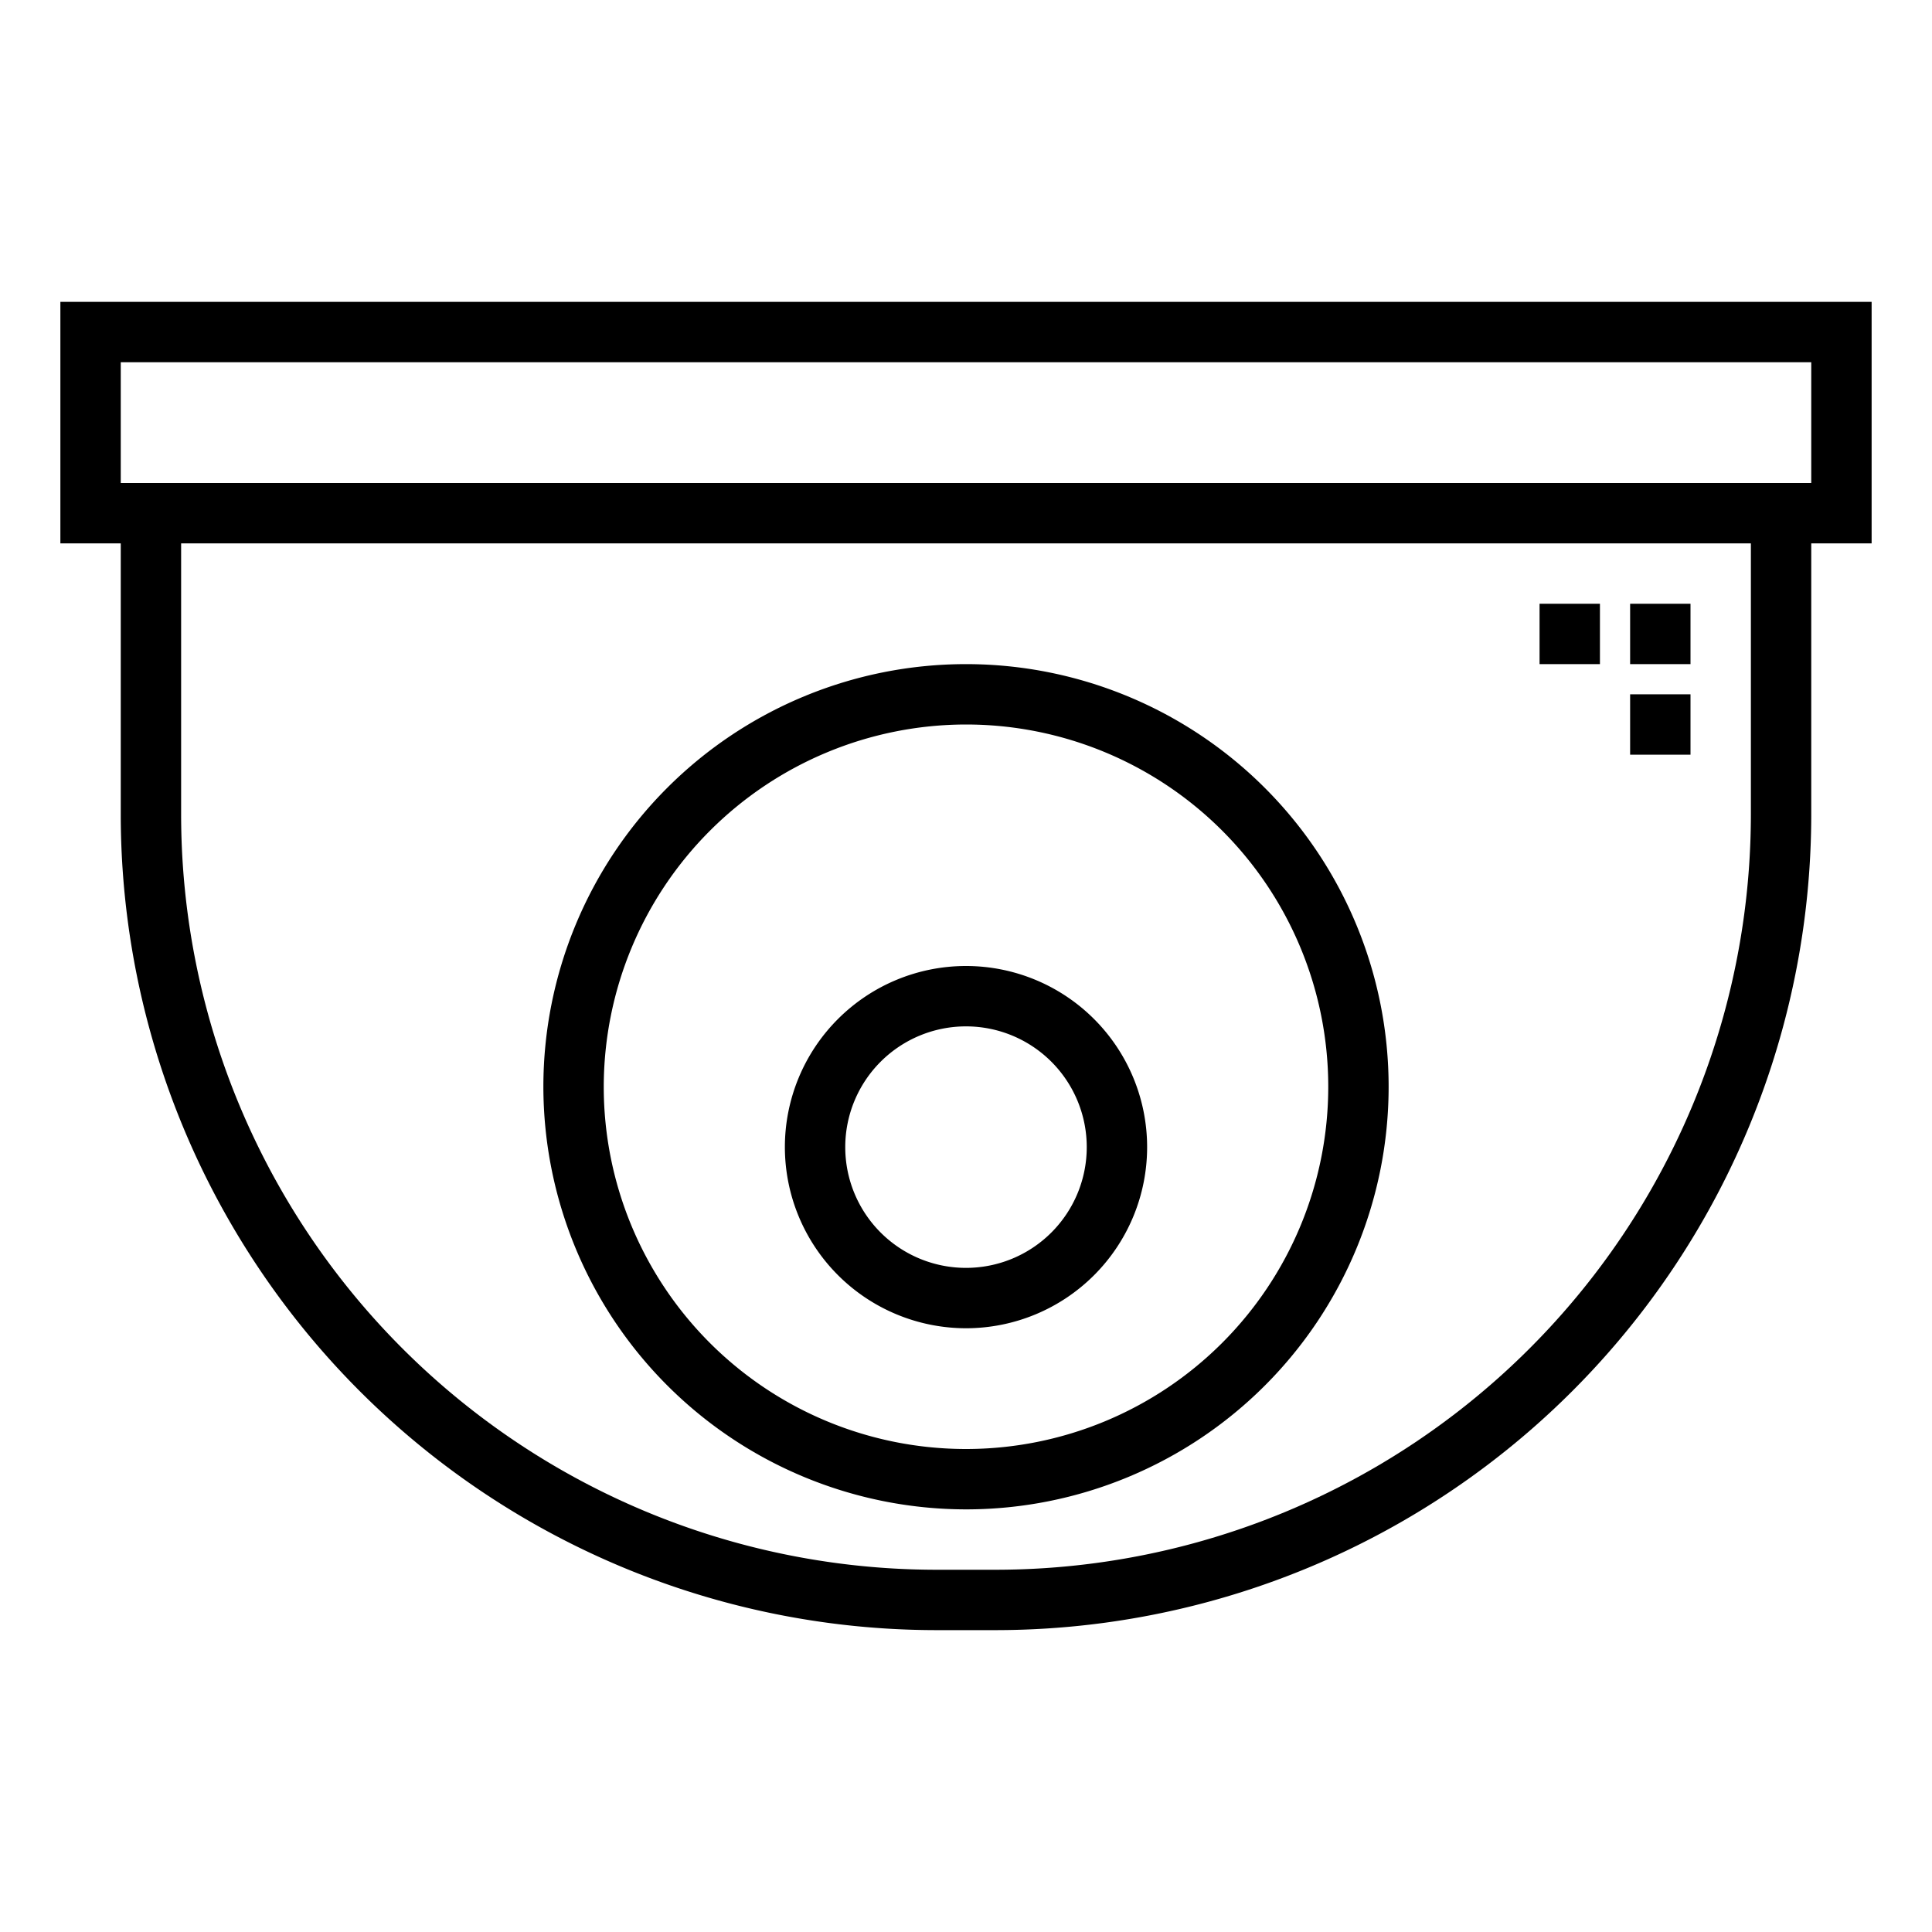 <svg xmlns="http://www.w3.org/2000/svg" viewBox="0 0 64 64" x="0px" y="0px"><title>CCTV</title><g><path d="M62,10H2v8H4v9A27.03,27.03,0,0,0,31,54h2A27.03,27.03,0,0,0,60,27V18h2ZM58,27A25.028,25.028,0,0,1,33,52H31A25.028,25.028,0,0,1,6,27V18H58Zm2-11H4V12H60Z"></path><path d="M32,50A14,14,0,1,0,18,36,14.015,14.015,0,0,0,32,50Zm0-26A12,12,0,1,1,20,36,12.013,12.013,0,0,1,32,24Z"></path><path d="M32,44a6,6,0,1,0-6-6A6.006,6.006,0,0,0,32,44Zm0-10a4,4,0,1,1-4,4A4,4,0,0,1,32,34Z"></path><rect x="54" y="20" width="2" height="2"></rect><rect x="54" y="23" width="2" height="2"></rect><rect x="51" y="20" width="2" height="2"></rect></g></svg>